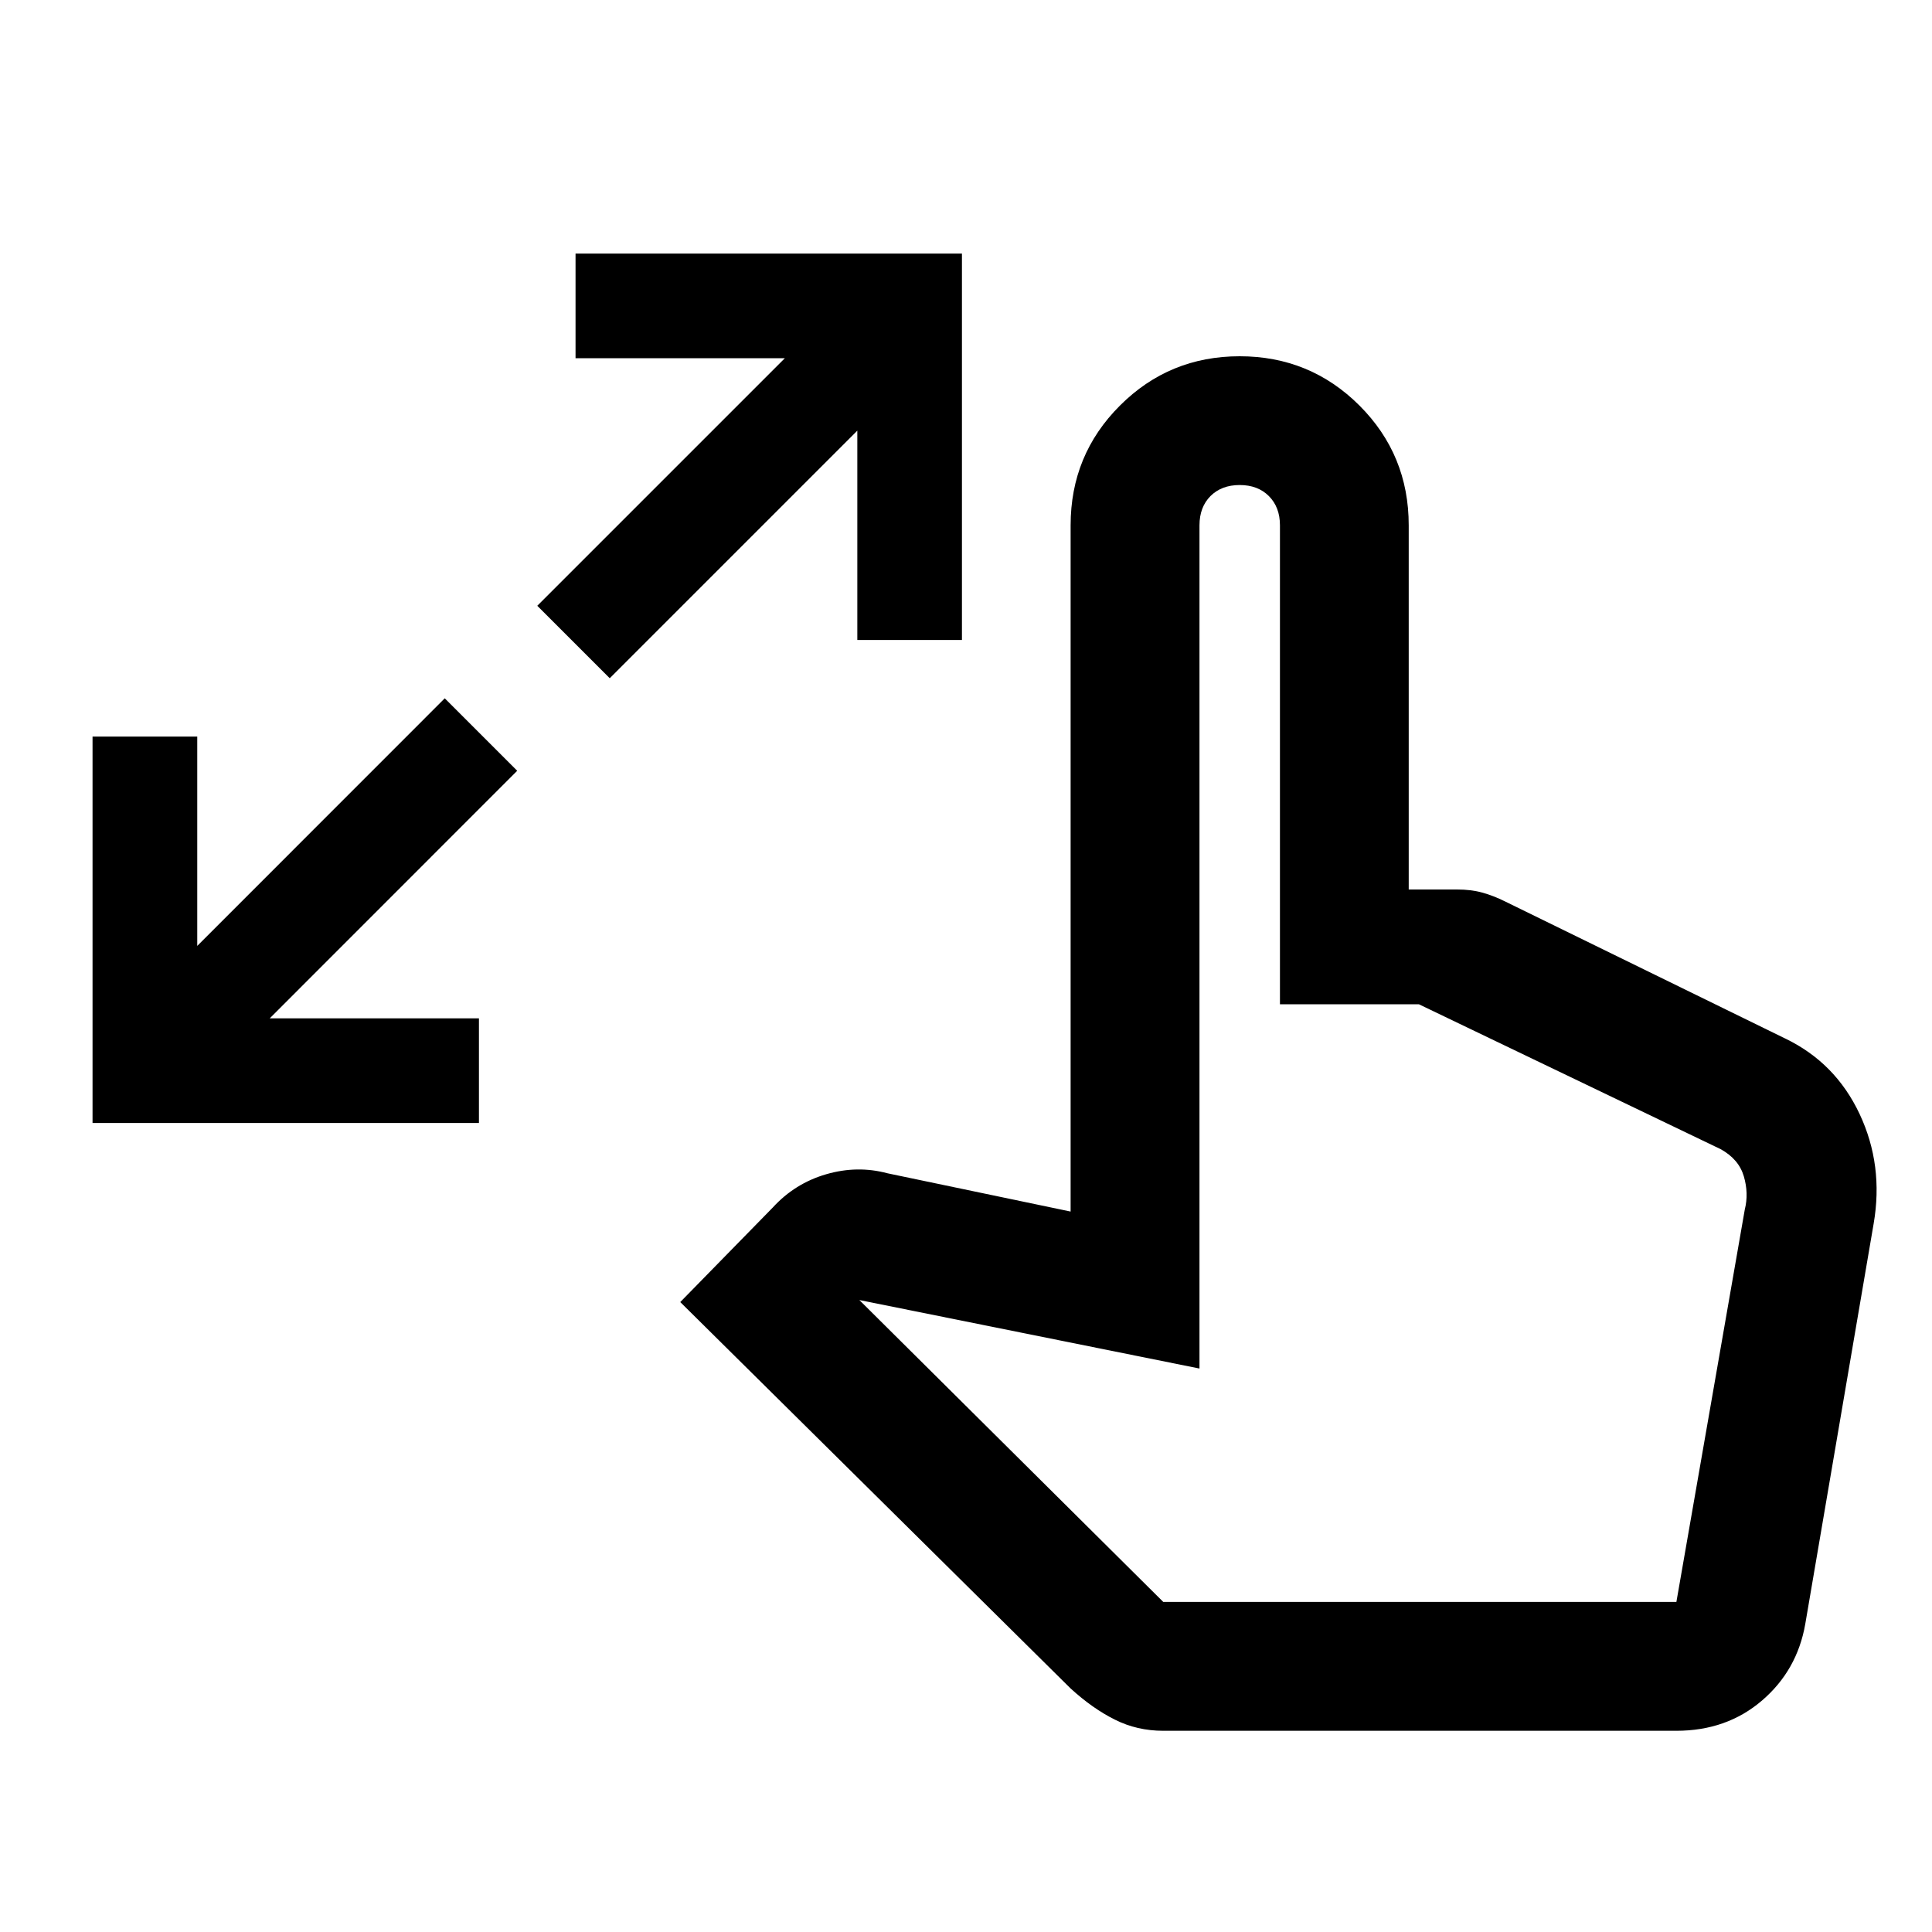 <svg xmlns="http://www.w3.org/2000/svg" height="20" width="20"><path d="M.958 11.625v-4h1.084v2.167l2.562-2.563.75.75-2.562 2.563h2.166v1.083Zm5.354-4.604-.75-.75 2.563-2.563H5.958V2.625h4v4H8.875V4.458Zm5.73 10.896q-.271 0-.5-.115-.23-.114-.459-.323l-4.041-4L8 12.5q.229-.25.552-.344.323-.094.636-.01l1.895.396V5.438q0-.73.511-1.24.51-.51 1.239-.51.729 0 1.24.51.51.51.51 1.24v3.77h.5q.146 0 .261.032.114.031.239.093l2.896 1.417q.521.25.771.781t.146 1.136l-.708 4.145q-.084.48-.448.792-.365.313-.886.313Zm0-1.334h5.312l.708-4.062q.042-.167-.01-.344-.052-.177-.24-.281l-3.124-1.5H13.25V5.438q0-.188-.115-.303-.114-.114-.302-.114-.187 0-.302.114-.114.115-.114.303v8.729l-3.521-.709Z"/></svg>